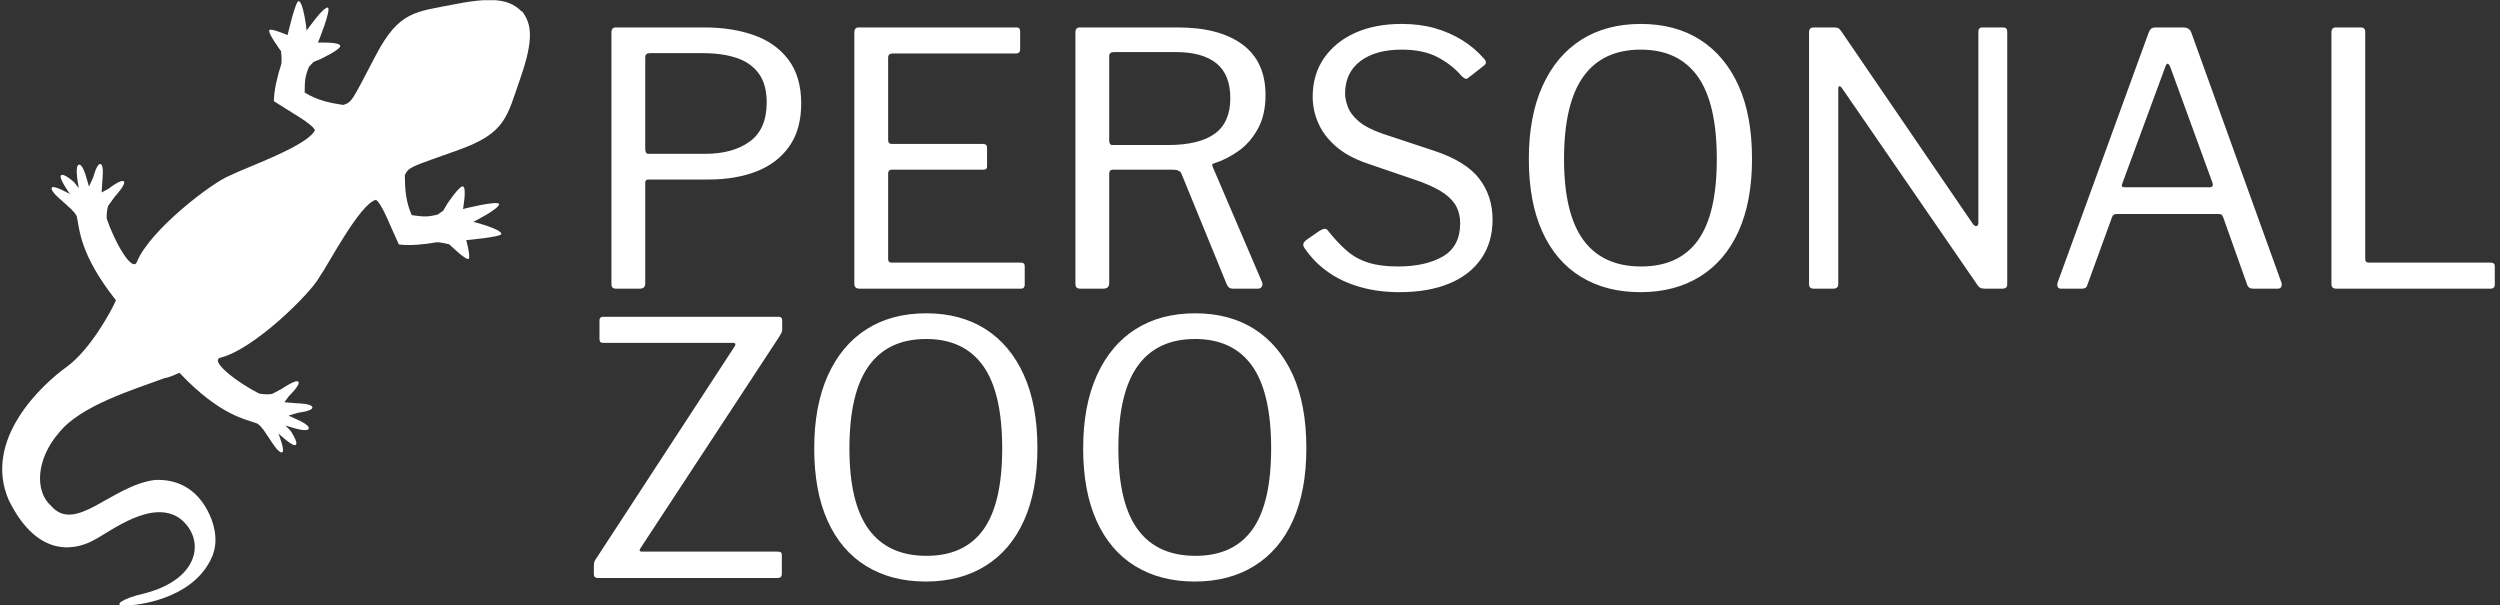 <svg xmlns="http://www.w3.org/2000/svg" version="1.1" xmlns:xlink="http://www.w3.org/1999/xlink" xmlns:svgjs="http://svgjs.dev/svgjs" width="2000" height="484" viewBox="0 0 2000 484"><rect x="0" y="0" width="2000" height="484" fill="#333333" stroke="none"/><g transform="matrix(1,0,0,1,-1.212,0.183)"><svg viewBox="0 0 396 96" data-background-color="#ffffff" preserveAspectRatio="xMidYMid meet" height="484" width="2000" xmlns="http://www.w3.org/2000/svg" xmlns:xlink="http://www.w3.org/1999/xlink"><g id="tight-bounds" transform="matrix(1,0,0,1,0.24,-0.036)"><svg viewBox="0 0 395.52 96.073" height="96.073" width="395.52"><g><svg viewBox="0 0 518.626 125.975" height="96.073" width="395.52"><g transform="matrix(1,0,0,1,123.106,2.218)"><svg viewBox="0 0 395.52 121.539" height="121.539" width="395.52"><g id="textblocktransform"><svg viewBox="0 0 395.52 121.539" height="121.539" width="395.52" id="textblock"><g><svg viewBox="0 0 395.52 121.539" height="121.539" width="395.52"><g transform="matrix(1,0,0,1,0,0)"><svg width="395.52" viewBox="2.35 -37.6 270 79.2" height="121.539" data-palette-color="#29a039"><svg></svg><svg></svg><g class="wordmark-text-0" data-fill-palette-color="primary" id="text-0"><path d="M31.8-26.3v0c0 2.467-0.567 4.5-1.7 6.1-1.133 1.6-2.683 2.783-4.65 3.55-1.967 0.767-4.25 1.15-6.85 1.15v0h-8.5c-0.3 0-0.45 0.15-0.45 0.45v0 14.3c0 0.5-0.25 0.75-0.75 0.75v0h-3.4c-0.233 0-0.4-0.05-0.5-0.15-0.1-0.1-0.15-0.267-0.15-0.5v0-35.75c0-0.467 0.2-0.7 0.6-0.7v0h12.6c2.633 0 4.983 0.367 7.05 1.1 2.067 0.733 3.7 1.9 4.9 3.5 1.2 1.6 1.8 3.667 1.8 6.2zM26.9-26.45v0c0-1.7-0.373-3.067-1.12-4.1-0.753-1.033-1.803-1.773-3.15-2.22-1.353-0.453-2.963-0.68-4.83-0.68v0h-7.5c-0.433 0-0.65 0.2-0.65 0.6v0 13c0 0.467 0.15 0.7 0.45 0.7v0h8.05c2.633 0 4.75-0.583 6.35-1.75 1.6-1.167 2.4-3.017 2.4-5.55zM39.35-36.4v0c0-0.467 0.2-0.7 0.6-0.7v0h22.45c0.333 0 0.5 0.183 0.5 0.55v0 2.55c0 0.4-0.217 0.6-0.65 0.6v0h-17.45c-0.433 0-0.65 0.2-0.65 0.6v0 11.7c0 0.367 0.183 0.55 0.55 0.55v0h12.95c0.367 0 0.55 0.183 0.55 0.55v0 2.65c0 0.133-0.033 0.24-0.1 0.32-0.067 0.087-0.217 0.13-0.45 0.13v0h-12.95c-0.367 0-0.55 0.183-0.55 0.55v0 12.15c0 0.333 0.167 0.5 0.5 0.5v0h18.35c0.367 0 0.55 0.167 0.55 0.5v0 2.65c0 0.167-0.043 0.3-0.13 0.4-0.08 0.1-0.22 0.15-0.42 0.15v0h-22.95c-0.467 0-0.7-0.233-0.7-0.7v0zM97.25-0.95v0c0.1 0.233 0.093 0.45-0.02 0.65-0.12 0.2-0.297 0.3-0.53 0.3v0h-3.65c-0.367 0-0.633-0.2-0.8-0.6v0l-6.45-15.75c-0.167-0.367-0.567-0.55-1.2-0.55v0h-8.45c-0.233 0-0.39 0.05-0.47 0.15-0.087 0.1-0.13 0.233-0.13 0.4v0 15.55c0 0.533-0.283 0.8-0.85 0.8v0h-3.25c-0.267 0-0.45-0.06-0.55-0.18-0.1-0.113-0.15-0.27-0.15-0.47v0-35.75c0-0.467 0.2-0.7 0.6-0.7v0h13.95c3.933 0 6.993 0.807 9.18 2.42 2.18 1.62 3.27 4.013 3.27 7.18v0c0 1.9-0.367 3.507-1.1 4.82-0.733 1.32-1.657 2.37-2.77 3.15-1.12 0.787-2.263 1.363-3.43 1.73v0c-0.267 0.033-0.333 0.2-0.2 0.5v0zM83.9-20.4v0c2.933 0 5.143-0.533 6.63-1.6 1.48-1.067 2.22-2.75 2.22-5.05v0c0-2.233-0.657-3.883-1.97-4.95-1.32-1.067-3.23-1.6-5.73-1.6v0h-8.8c-0.467 0-0.7 0.183-0.7 0.55v0 12c0 0.433 0.15 0.65 0.45 0.65v0zM125.6-30.2v0c-0.867-1.033-1.983-1.917-3.35-2.65-1.367-0.733-3.083-1.1-5.15-1.1v0c-2.5 0-4.467 0.55-5.9 1.65-1.433 1.1-2.15 2.633-2.15 4.6v0c0 0.533 0.127 1.15 0.38 1.85 0.247 0.7 0.753 1.383 1.52 2.05 0.767 0.667 1.917 1.267 3.45 1.8v0l7.25 2.4c3.033 1 5.183 2.323 6.45 3.97 1.267 1.653 1.9 3.597 1.9 5.83v0c0 2.133-0.533 3.973-1.6 5.52-1.067 1.553-2.583 2.737-4.55 3.55-1.967 0.82-4.333 1.23-7.1 1.23v0c-2 0-3.85-0.243-5.55-0.73-1.7-0.48-3.207-1.18-4.52-2.1-1.32-0.913-2.447-2.053-3.38-3.42v0c-0.167-0.233-0.223-0.443-0.17-0.63 0.047-0.18 0.203-0.37 0.47-0.57v0l1.8-1.25c0.333-0.2 0.593-0.3 0.78-0.3 0.18 0 0.337 0.1 0.47 0.3v0c0.9 1.133 1.783 2.073 2.65 2.82 0.867 0.753 1.877 1.313 3.03 1.68 1.147 0.367 2.553 0.55 4.22 0.55v0c2.633 0 4.767-0.477 6.4-1.43 1.633-0.947 2.45-2.52 2.45-4.72v0c0-0.833-0.167-1.593-0.5-2.28-0.333-0.68-0.9-1.313-1.7-1.9-0.8-0.58-1.95-1.153-3.45-1.72v0l-7.6-2.6c-1.833-0.633-3.317-1.45-4.45-2.45-1.133-1-1.957-2.1-2.47-3.3-0.52-1.2-0.78-2.433-0.78-3.7v0c0-2.1 0.533-3.927 1.6-5.48 1.067-1.547 2.543-2.747 4.43-3.6 1.88-0.847 4.087-1.27 6.62-1.27v0c1.7 0 3.26 0.2 4.68 0.6 1.413 0.4 2.713 0.967 3.9 1.7 1.18 0.733 2.22 1.617 3.12 2.65v0c0.133 0.133 0.217 0.283 0.25 0.45 0.033 0.167-0.05 0.333-0.25 0.5v0l-2.3 1.8c-0.167 0.1-0.3 0.123-0.4 0.07-0.1-0.047-0.267-0.17-0.5-0.37zM151 0.5v0c-3.267 0-6.09-0.733-8.47-2.2-2.387-1.467-4.213-3.61-5.48-6.43-1.267-2.813-1.9-6.237-1.9-10.27v0c0-4.067 0.65-7.533 1.95-10.4 1.3-2.867 3.133-5.05 5.5-6.55 2.367-1.5 5.183-2.25 8.45-2.25v0c3.267 0 6.077 0.75 8.43 2.25 2.347 1.5 4.163 3.667 5.45 6.5 1.28 2.833 1.92 6.3 1.92 10.4v0c0 4.033-0.633 7.457-1.9 10.27-1.267 2.82-3.09 4.97-5.47 6.45-2.387 1.487-5.213 2.23-8.48 2.23zM151.1-3.15v0c3.6 0 6.293-1.243 8.08-3.73 1.78-2.48 2.67-6.32 2.67-11.52v0c0-5.3-0.907-9.217-2.72-11.75-1.82-2.533-4.513-3.8-8.08-3.8v0c-3.6 0-6.317 1.273-8.15 3.82-1.833 2.553-2.75 6.463-2.75 11.73v0c0 5.167 0.917 9 2.75 11.5 1.833 2.5 4.567 3.75 8.2 3.75zM199.6-37.1h2.95c0.367 0 0.55 0.2 0.55 0.6v0 35.9c0 0.2-0.057 0.35-0.17 0.45-0.12 0.1-0.28 0.15-0.48 0.15v0h-2.45c-0.2 0-0.383-0.017-0.55-0.05-0.167-0.033-0.333-0.15-0.5-0.35v0l-19.3-28.05c-0.167-0.233-0.3-0.333-0.4-0.3-0.1 0.033-0.15 0.15-0.15 0.35v0 27.75c0 0.433-0.233 0.65-0.7 0.65v0h-2.8c-0.433 0-0.65-0.217-0.65-0.65v0-35.75c0-0.467 0.217-0.7 0.65-0.7v0h2.85c0.267 0 0.467 0.027 0.6 0.08 0.133 0.047 0.283 0.187 0.45 0.42v0l18.75 27.45c0.2 0.233 0.377 0.317 0.53 0.25 0.147-0.067 0.22-0.2 0.22-0.4v0-27.2c0-0.4 0.2-0.6 0.6-0.6zM210.7 0v0c-0.2 0-0.34-0.077-0.42-0.23-0.087-0.147-0.097-0.353-0.03-0.62v0l12.95-35.55c0.1-0.233 0.217-0.41 0.35-0.53 0.133-0.113 0.35-0.17 0.65-0.17v0h3.9c0.6 0 0.983 0.25 1.15 0.75v0l12.8 35.5c0.067 0.2 0.06 0.39-0.02 0.57-0.087 0.187-0.247 0.28-0.48 0.28v0h-3.55c-0.4 0-0.667-0.167-0.8-0.5v0l-3.45-9.7c-0.067-0.133-0.133-0.233-0.2-0.3-0.067-0.067-0.2-0.1-0.4-0.1v0h-14.55c-0.3 0-0.5 0.133-0.6 0.4v0l-3.55 9.75c-0.033 0.133-0.107 0.24-0.22 0.32-0.12 0.087-0.297 0.13-0.53 0.13v0zM219.75-14.4h12.1c0.4 0 0.533-0.217 0.4-0.65v0l-6-16.45c-0.133-0.3-0.257-0.45-0.37-0.45-0.12 0-0.23 0.15-0.33 0.45v0l-6.1 16.55c-0.167 0.367-0.067 0.55 0.3 0.55zM249.15-36.4v0c0-0.467 0.2-0.7 0.6-0.7v0h3.6c0.4 0 0.6 0.217 0.6 0.65v0 32.25c0 0.333 0.167 0.5 0.5 0.5v0h17.3c0.4 0 0.6 0.167 0.6 0.5v0 2.65c0 0.167-0.05 0.3-0.15 0.4-0.1 0.1-0.25 0.15-0.45 0.15v0h-21.9c-0.267 0-0.45-0.06-0.55-0.18-0.1-0.113-0.15-0.287-0.15-0.52v0z" fill="#ffffff" fill-rule="nonzero" stroke="none" stroke-width="1" stroke-linecap="butt" stroke-linejoin="miter" stroke-miterlimit="10" stroke-dasharray="" stroke-dashoffset="0" font-family="none" font-weight="none" font-size="none" text-anchor="none" style="mix-blend-mode: normal" data-fill-palette-color="primary" opacity="1"></path><path transform="translate(0,41.1)" d="M3 0v0c-0.233 0-0.4-0.043-0.5-0.13-0.1-0.08-0.15-0.237-0.15-0.47v0-1.15c0-0.267 0.033-0.477 0.1-0.63 0.067-0.147 0.217-0.387 0.45-0.72v0l19.45-29.8c0.2-0.333 0.117-0.5-0.25-0.5v0h-18.4c-0.2 0-0.34-0.04-0.42-0.12-0.087-0.087-0.13-0.23-0.13-0.43v0-2.65c0-0.333 0.167-0.5 0.5-0.5v0h25c0.3 0 0.45 0.167 0.45 0.5v0 1.3c0 0.2-0.033 0.357-0.1 0.47-0.067 0.12-0.167 0.297-0.3 0.53v0l-19.75 30.1c-0.1 0.167-0.123 0.283-0.07 0.35 0.047 0.067 0.137 0.1 0.27 0.1v0h19.35c0.367 0 0.55 0.15 0.55 0.45v0 2.75c0 0.167-0.05 0.3-0.15 0.4-0.1 0.1-0.25 0.15-0.45 0.15v0zM49.5 0.5v0c-3.267 0-6.09-0.733-8.47-2.2-2.387-1.467-4.213-3.61-5.48-6.43-1.267-2.813-1.9-6.237-1.9-10.27v0c0-4.067 0.65-7.533 1.95-10.4 1.3-2.867 3.133-5.05 5.5-6.55 2.367-1.5 5.183-2.25 8.45-2.25v0c3.267 0 6.077 0.75 8.43 2.25 2.347 1.5 4.16 3.667 5.44 6.5 1.287 2.833 1.93 6.3 1.93 10.4v0c0 4.033-0.633 7.457-1.9 10.27-1.267 2.82-3.09 4.97-5.47 6.45-2.387 1.487-5.213 2.23-8.48 2.23zM49.6-3.15v0c3.6 0 6.293-1.243 8.08-3.73 1.78-2.48 2.67-6.32 2.67-11.52v0c0-5.3-0.907-9.217-2.72-11.75-1.82-2.533-4.513-3.8-8.08-3.8v0c-3.6 0-6.317 1.273-8.15 3.82-1.833 2.553-2.75 6.463-2.75 11.73v0c0 5.167 0.917 9 2.75 11.5 1.833 2.5 4.567 3.75 8.2 3.75zM87.7 0.5v0c-3.267 0-6.09-0.733-8.47-2.2-2.387-1.467-4.213-3.61-5.48-6.43-1.267-2.813-1.9-6.237-1.9-10.27v0c0-4.067 0.65-7.533 1.95-10.4 1.3-2.867 3.133-5.05 5.5-6.55 2.367-1.5 5.183-2.25 8.45-2.25v0c3.267 0 6.077 0.75 8.43 2.25 2.347 1.5 4.163 3.667 5.45 6.5 1.28 2.833 1.92 6.3 1.92 10.4v0c0 4.033-0.633 7.457-1.9 10.27-1.267 2.82-3.09 4.97-5.47 6.45-2.387 1.487-5.213 2.23-8.48 2.23zM87.8-3.15v0c3.6 0 6.293-1.243 8.08-3.73 1.78-2.48 2.67-6.32 2.67-11.52v0c0-5.3-0.907-9.217-2.72-11.75-1.82-2.533-4.513-3.8-8.08-3.8v0c-3.6 0-6.317 1.273-8.15 3.82-1.833 2.553-2.75 6.463-2.75 11.73v0c0 5.167 0.917 9 2.75 11.5 1.833 2.5 4.567 3.75 8.2 3.75z" fill="#ffffff" fill-rule="nonzero" stroke="none" stroke-width="1" stroke-linecap="butt" stroke-linejoin="miter" stroke-miterlimit="10" stroke-dasharray="" stroke-dashoffset="0" font-family="none" font-weight="none" font-size="none" text-anchor="none" style="mix-blend-mode: normal" data-fill-palette-color="primary" opacity="1"></path></g></svg></g></svg></g></svg></g></svg></g><g><svg viewBox="0 0 109.807 125.975" height="125.975" width="109.807"><g><svg xmlns="http://www.w3.org/2000/svg" xmlns:xlink="http://www.w3.org/1999/xlink" version="1.1" x="0" y="0" viewBox="12.468 6.559 75.131 86.194" enable-background="new 0 0 100 100" xml:space="preserve" height="125.975" width="109.807" class="icon-icon-0" data-fill-palette-color="accent" id="icon-0"><path d="M29.811 92.749c-1.594 0.046-0.226-1.024 2.906-1.709 7.909-2.038 8.694-7.711 5.158-10.59-3.995-3.032-10.123 1.87-12.231 2.927-2.142 1.24-7.875 3.206-12.225-5.587-3.825-8.73 4.908-16.619 8.223-19 3.252-2.335 6.289-7.786 7.023-9.485-5.27-6.636-5.177-10.283-5.591-12.001-0.195-0.33-0.404-0.621-0.651-0.817-0.004-0.019-0.006-0.035-0.01-0.052l-1.495-1.349c0 0-1.634-1.32-1.394-1.805 0.224-0.451 2.593 0.906 2.593 0.906s-1.672-2.34-1.276-2.678c0.412-0.353 1.907 1.03 1.907 1.03l0.623 0.811-0.185-1.182c0 0-0.333-2.009 0.189-2.161 0.521-0.149 1.011 1.608 1.011 1.608l0.44 1.497 0.607-1.317c0 0 0.507-2.015 1.034-1.885 0.526 0.129 0.274 2.151 0.274 2.151l-0.113 1.894 0.94-0.503c0 0 1.781-1.406 2.209-1.075 0.429 0.331-1.306 2.215-1.306 2.215l-0.897 1.241c-0.192 0.442-0.261 1.415-0.22 1.855 0.972 2.948 3.46 7.552 4.247 6.261 1.793-4.625 10.962-11.552 13.308-12.41 1.971-1.031 11.127-4.222 12.083-6.457-0.453-0.948-3.296-2.459-5.843-4.119-0.001-1.46 0.493-3.568 1.009-5.133 0.199-0.463 0.001-2 0.001-2s-1.987-2.675-1.645-3c0.31-0.254 2.582 0.723 2.582 0.723s1.134-4.89 1.573-4.837c0.7 0.102 1.146 4.195 1.146 4.195s2.364-3.426 3.029-3.273c0.483 0.327-1.422 4.989-1.422 4.989s2.989-0.129 3.176 0.43c0.155 0.513-2.844 1.929-2.844 1.929l-0.952 0.385-0.658 0.695c-0.565 1.386-0.604 1.885-0.611 3.668 1.866 1.149 3.627 1.479 5.491 1.765 1.278-0.395 1.266-0.66 4.622-7.046s5.616-6.174 11.407-7.32c5.736-1.135 7.829-0.486 9.374 1.063 0.03-0.025 0.047-0.039 0.047-0.039 1.348 1.757 1.725 3.908-0.219 9.482-1.945 5.572-2.051 7.841-8.843 10.273-6.793 2.431-7.054 2.38-7.624 3.59 0.024 1.886 0.104 3.676 0.982 5.684 1.767 0.243 2.265 0.273 3.717-0.09l0.782-0.556 0.513-0.89c0 0 1.819-2.772 2.307-2.545 0.528 0.262-0.018 3.206-0.018 3.206s4.881-1.237 5.141-0.715c0.057 0.682-3.664 2.544-3.664 2.544s3.985 1.014 3.988 1.719c-0.006 0.443-5.006 0.884-5.006 0.884s0.649 2.386 0.355 2.657c-0.372 0.294-2.742-2.047-2.742-2.047s-1.494-0.412-1.979-0.279c-1.624 0.292-3.779 0.489-5.226 0.281-1.287-2.753-2.385-5.776-3.263-6.358-2.346 0.634-6.785 9.253-8.081 11.062-1.178 2.204-9.316 10.315-14.147 11.443-1.388 0.598 2.822 3.705 5.605 5.08 0.432 0.101 1.404 0.167 1.87 0.041l1.353-0.713c0 0 2.108-1.458 2.377-0.986 0.267 0.472-1.373 2.036-1.373 2.036l-0.629 0.863 1.89 0.152c0 0 2.036 0.033 2.091 0.572 0.056 0.537-2.01 0.761-2.01 0.761l-1.389 0.416 1.418 0.646c0 0 1.674 0.729 1.452 1.226-0.222 0.495-2.164-0.114-2.164-0.114l-1.146-0.349 0.718 0.729c0 0 1.159 1.675 0.753 2.034-0.39 0.342-2.474-1.639-2.474-1.639s1.013 2.534 0.534 2.694c-0.515 0.169-1.592-1.631-1.592-1.631l-1.127-1.673c-0.017-0.005-0.032-0.009-0.049-0.013-0.161-0.274-0.42-0.521-0.719-0.762-1.649-0.65-5.282-1.069-11.136-7.248-0.894 0.407-1.547 0.681-2.11 0.765-4.232 1.576-11.937 3.868-15.031 7.761-3.249 3.74-3.503 8.313-1.125 10.428 3.486 4.012 8.591-2.904 14.78-3.695 3.585-0.161 6.504 1.608 8.07 5.63 0.782 2.169 0.741 4.108-0.176 5.815C39.286 91.931 31.511 92.826 29.811 92.749z" fill="#ffffff" data-fill-palette-color="accent"></path></svg></g></svg></g></svg></g><defs></defs></svg><rect width="395.52" height="96.073" fill="none" stroke="none" visibility="hidden"></rect></g></svg></g></svg>